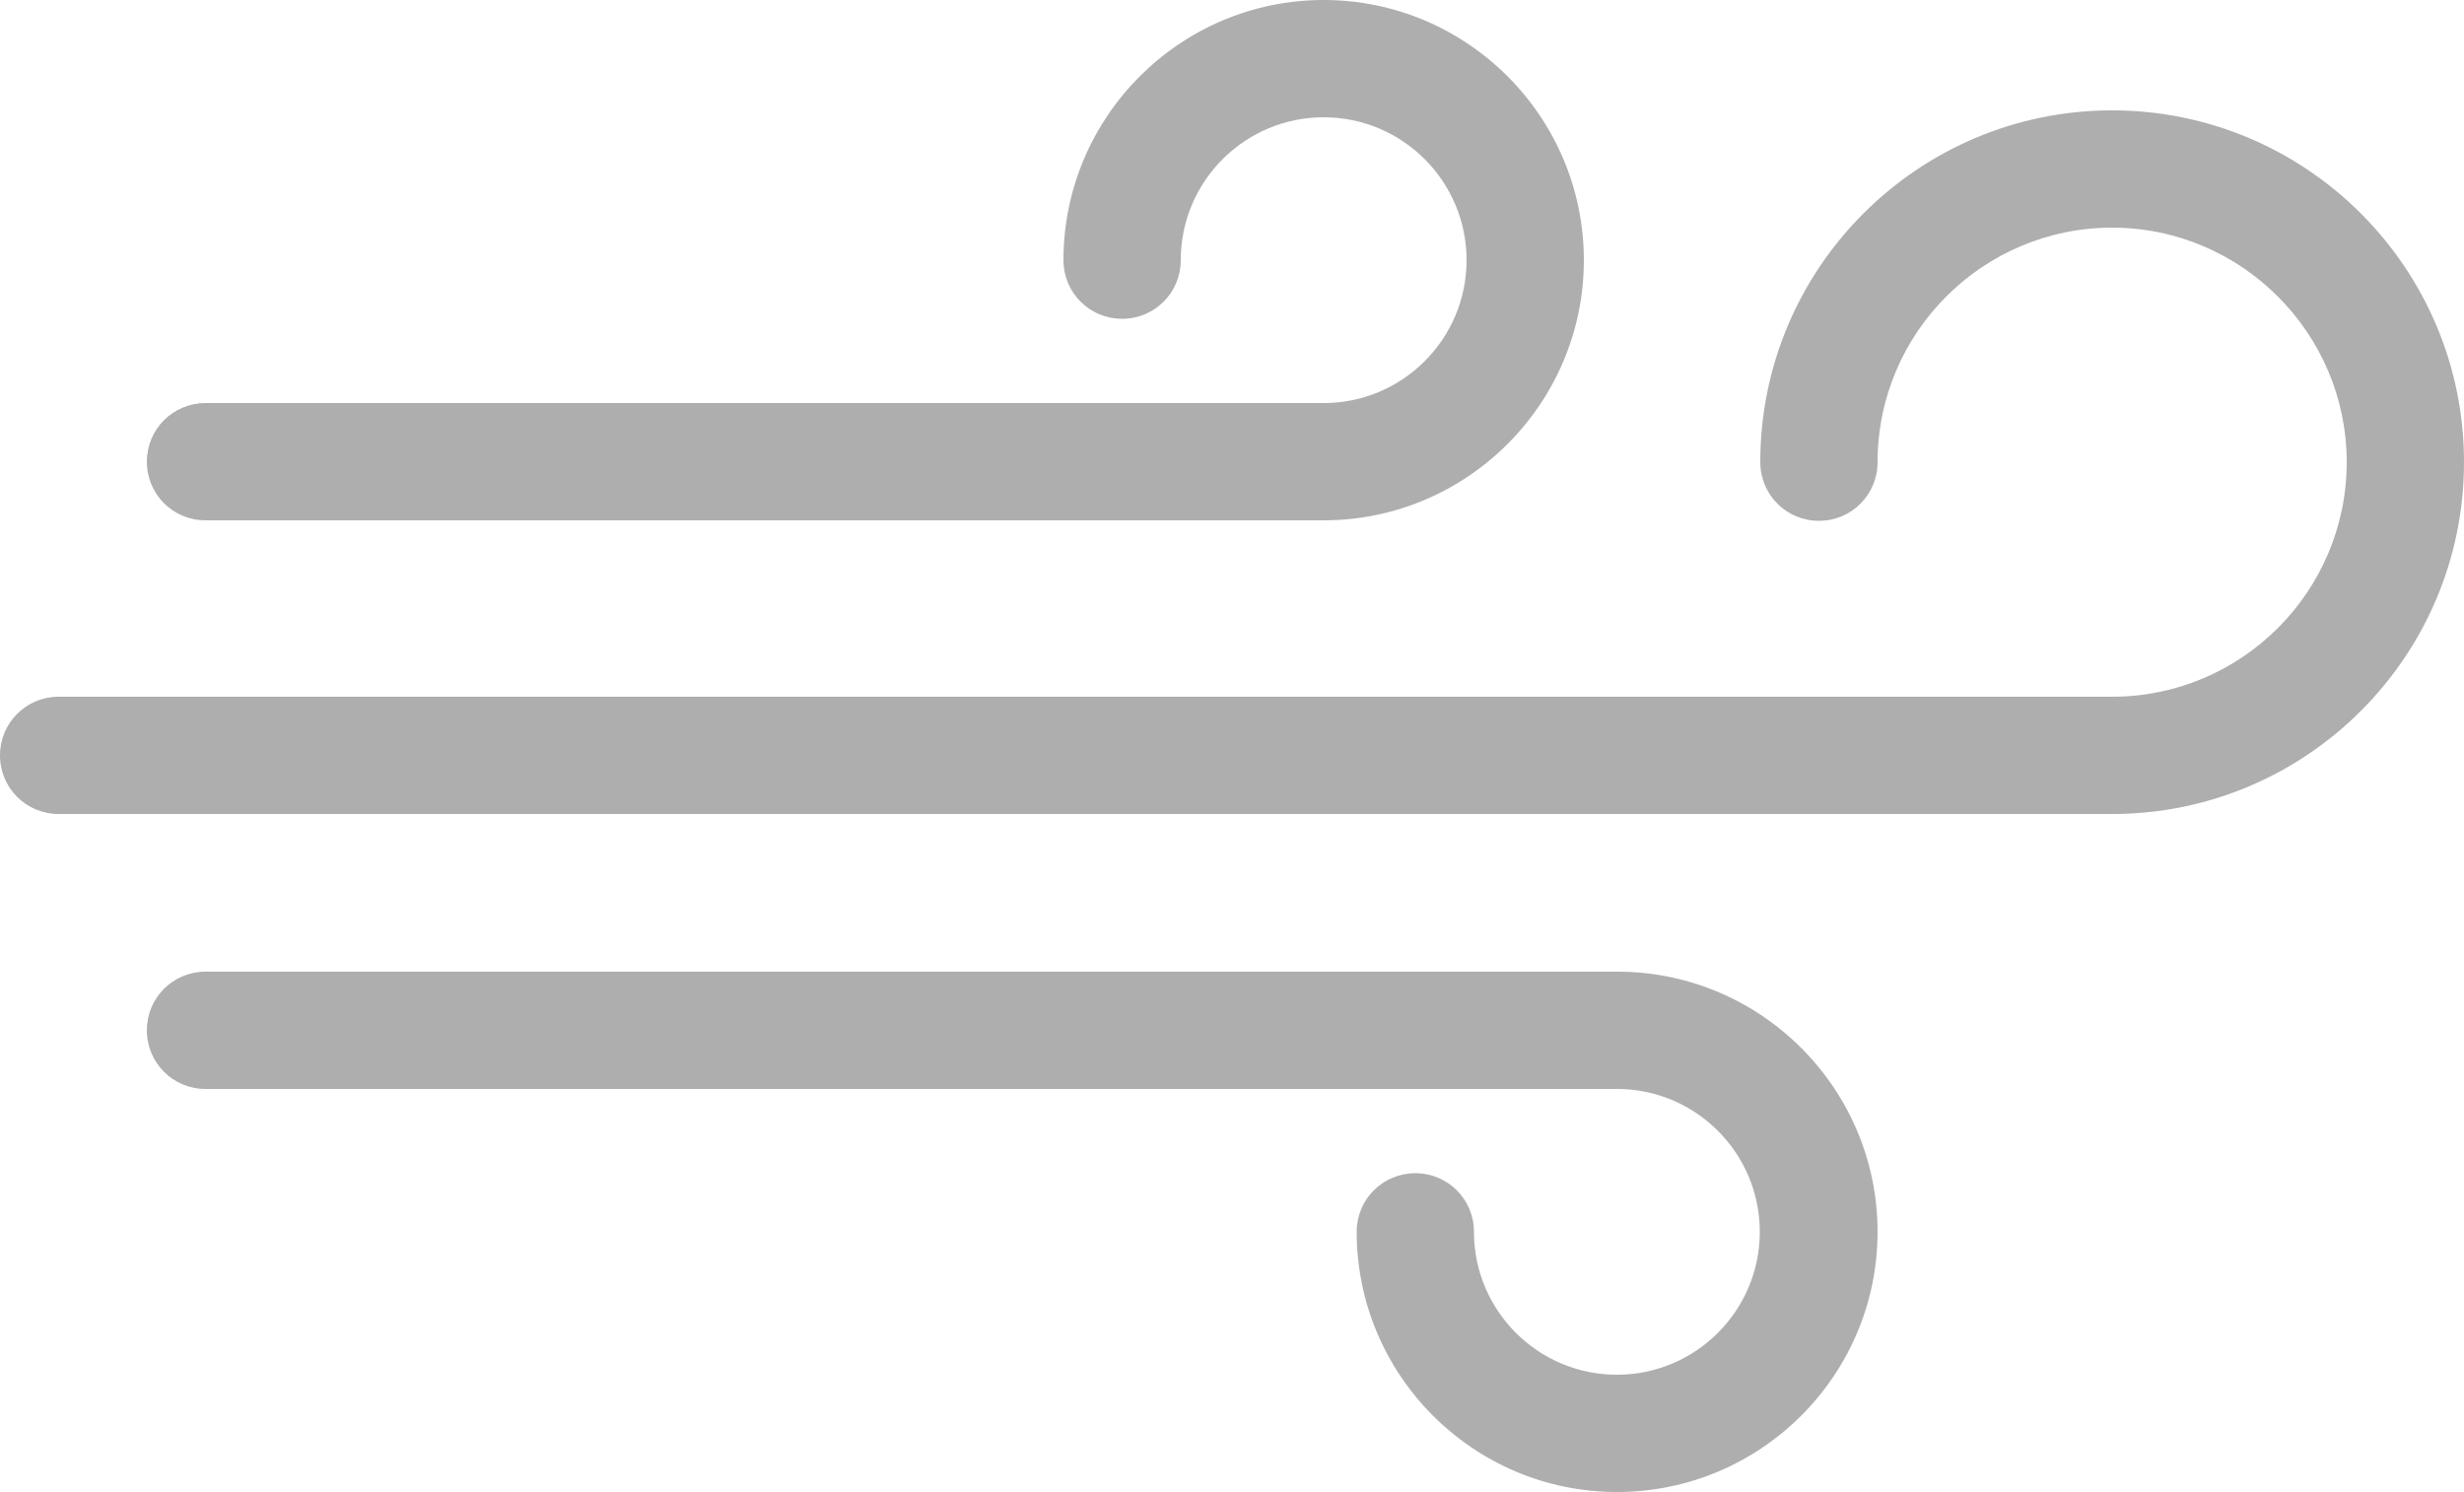 <?xml version="1.0" encoding="utf-8"?>
<!-- Generator: Adobe Illustrator 23.0.1, SVG Export Plug-In . SVG Version: 6.00 Build 0)  -->
<svg version="1.1" id="Arrow_1_" xmlns="http://www.w3.org/2000/svg" xmlns:xlink="http://www.w3.org/1999/xlink" x="0px" y="0px"
	 viewBox="0 0 500 302.8" style="enable-background:new 0 0 500 302.8;" xml:space="preserve">
<style type="text/css">
	.st0{fill:#AEAEAE;}
</style>
<g>
	<path class="st0" d="M428.6,165.2H11.9c-6.6,0-11.9-5.3-11.9-11.9s5.3-11.9,11.9-11.9h416.7c26.3,0,47.6-21.4,47.6-47.6
		s-21.4-47.6-47.6-47.6c-26.3,0-47.6,21.4-47.6,47.6c0,6.6-5.3,11.9-11.9,11.9s-11.9-5.3-11.9-11.9c0-39.4,32-71.4,71.4-71.4
		s71.4,32,71.4,71.4S468,165.2,428.6,165.2z"/>
	<path class="st0" d="M268.6,105.6H41.7c-6.6,0-11.9-5.3-11.9-11.9c0-6.6,5.3-11.9,11.9-11.9h226.9c16,0,29-13,29-29s-13-29-29-29
		s-29,13-29,29c0,6.6-5.3,11.9-11.9,11.9s-11.9-5.3-11.9-11.9c0-29.1,23.7-52.8,52.8-52.8s52.8,23.7,52.8,52.8
		S297.7,105.6,268.6,105.6z"/>
	<path class="st0" d="M328.1,302.8c-29.1,0-52.8-23.7-52.8-52.8c0-6.6,5.3-11.9,11.9-11.9s11.9,5.3,11.9,11.9c0,16,13,29,29,29
		s29-13,29-29s-13-29-29-29H41.7c-6.6,0-11.9-5.3-11.9-11.9s5.3-11.9,11.9-11.9h286.5c29.1,0,52.8,23.7,52.8,52.8
		S357.3,302.8,328.1,302.8z"/>
</g>
</svg>
